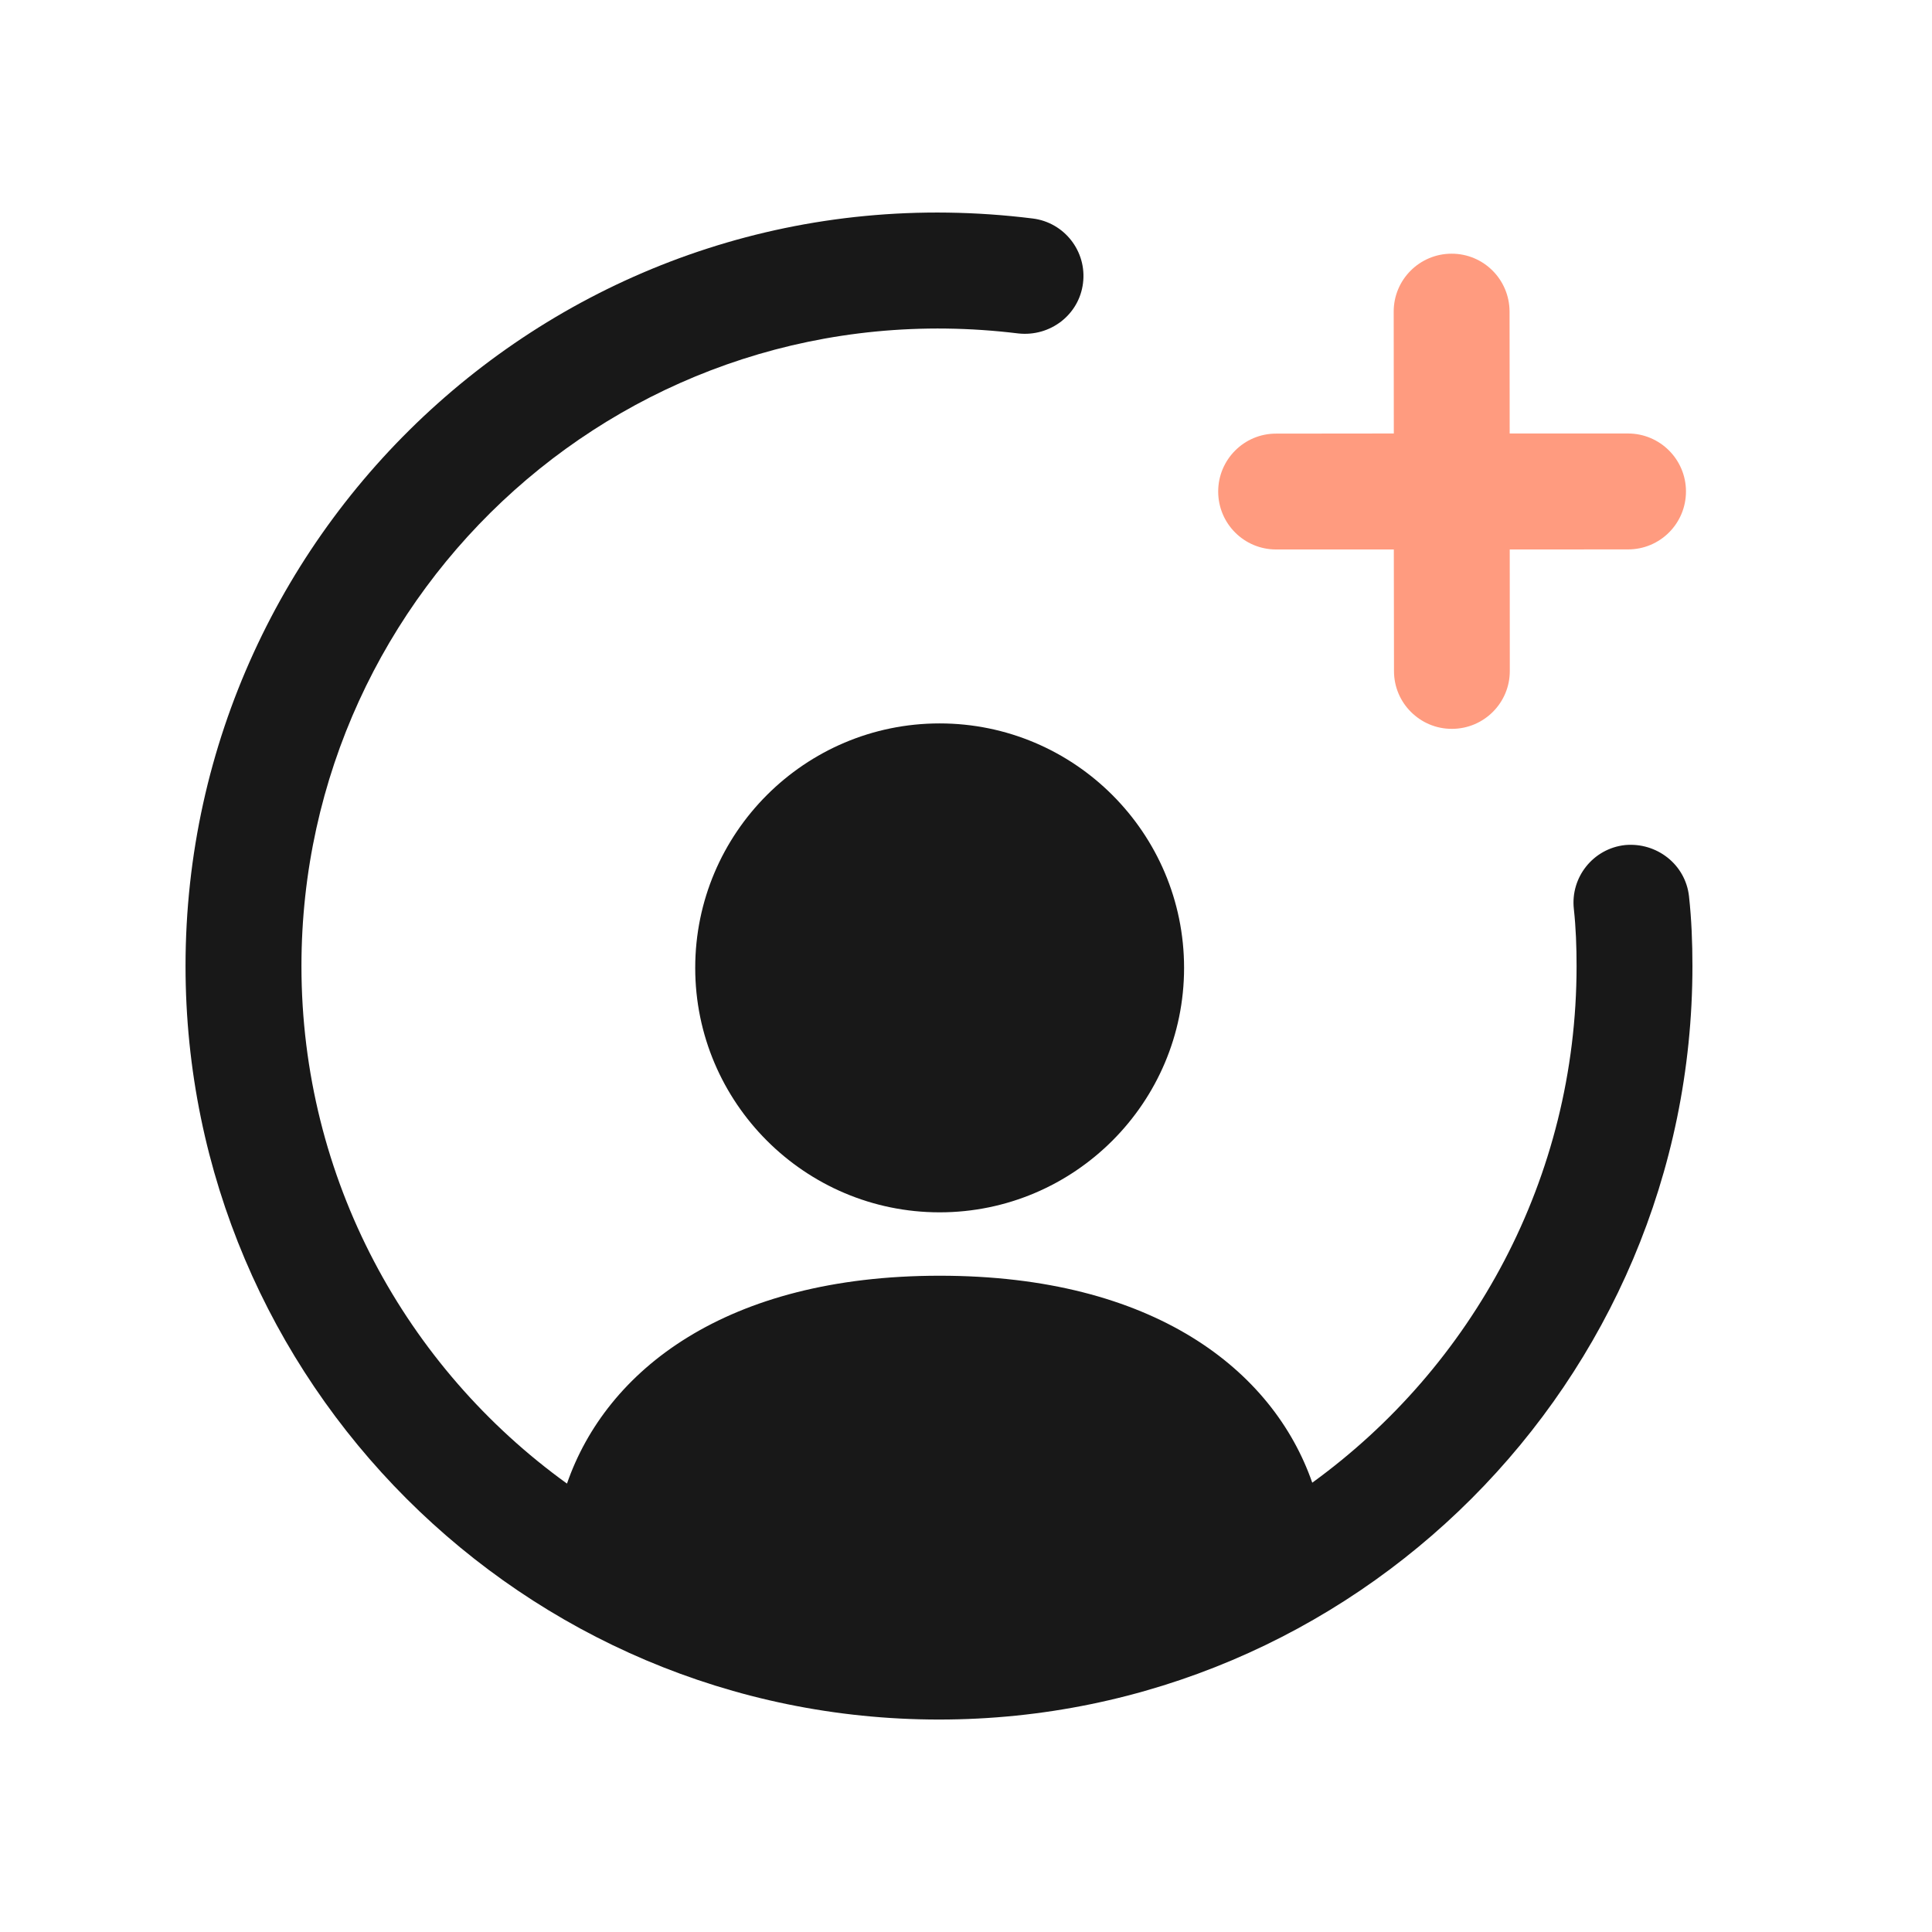 <svg width="32" height="32" viewBox="0 0 32 32" fill="none" xmlns="http://www.w3.org/2000/svg">
<path d="M23.089 11.113C23.088 11.378 23.196 11.619 23.369 11.791C23.543 11.965 23.783 12.073 24.048 12.072C24.578 12.072 25.008 11.642 25.007 11.113L25.006 9.101L26.966 9.1C27.496 9.1 27.925 8.671 27.925 8.14C27.925 7.61 27.495 7.18 26.965 7.18L25.005 7.18L25.003 5.162C25.002 4.63 24.573 4.201 24.043 4.202C23.513 4.202 23.083 4.632 23.084 5.162L23.086 7.18L21.136 7.182C20.607 7.181 20.177 7.611 20.177 8.141C20.177 8.672 20.606 9.101 21.136 9.101L23.086 9.101L23.089 11.113Z" fill="#FF9B7F"/>
<path d="M3.073 16.001C3.073 22.883 8.671 28.481 15.553 28.481C22.434 28.481 28.032 22.883 28.032 16.001C28.032 15.611 28.017 15.226 27.975 14.844C27.916 14.317 27.44 13.948 26.915 13.997C26.388 14.055 26.009 14.531 26.068 15.057C26.102 15.368 26.113 15.684 26.113 16.001C26.113 19.517 24.385 22.637 21.735 24.558C21.086 22.693 19.108 21.13 15.564 21.13C12.018 21.13 10.039 22.701 9.391 24.573C6.729 22.654 4.993 19.526 4.993 16.001C4.993 9.742 10.439 4.736 16.867 5.523C17.394 5.58 17.873 5.215 17.938 4.69C18.004 4.164 17.63 3.684 17.105 3.619C9.533 2.677 3.073 8.604 3.073 16.001Z" fill="#181818"/>
<path d="M15.563 20.08C17.796 20.08 19.612 18.263 19.612 16.031C19.612 13.797 17.796 11.982 15.563 11.982C13.331 11.982 11.515 13.797 11.515 16.031C11.515 18.263 13.331 20.08 15.563 20.08Z" fill="#181818"/>
</svg>
